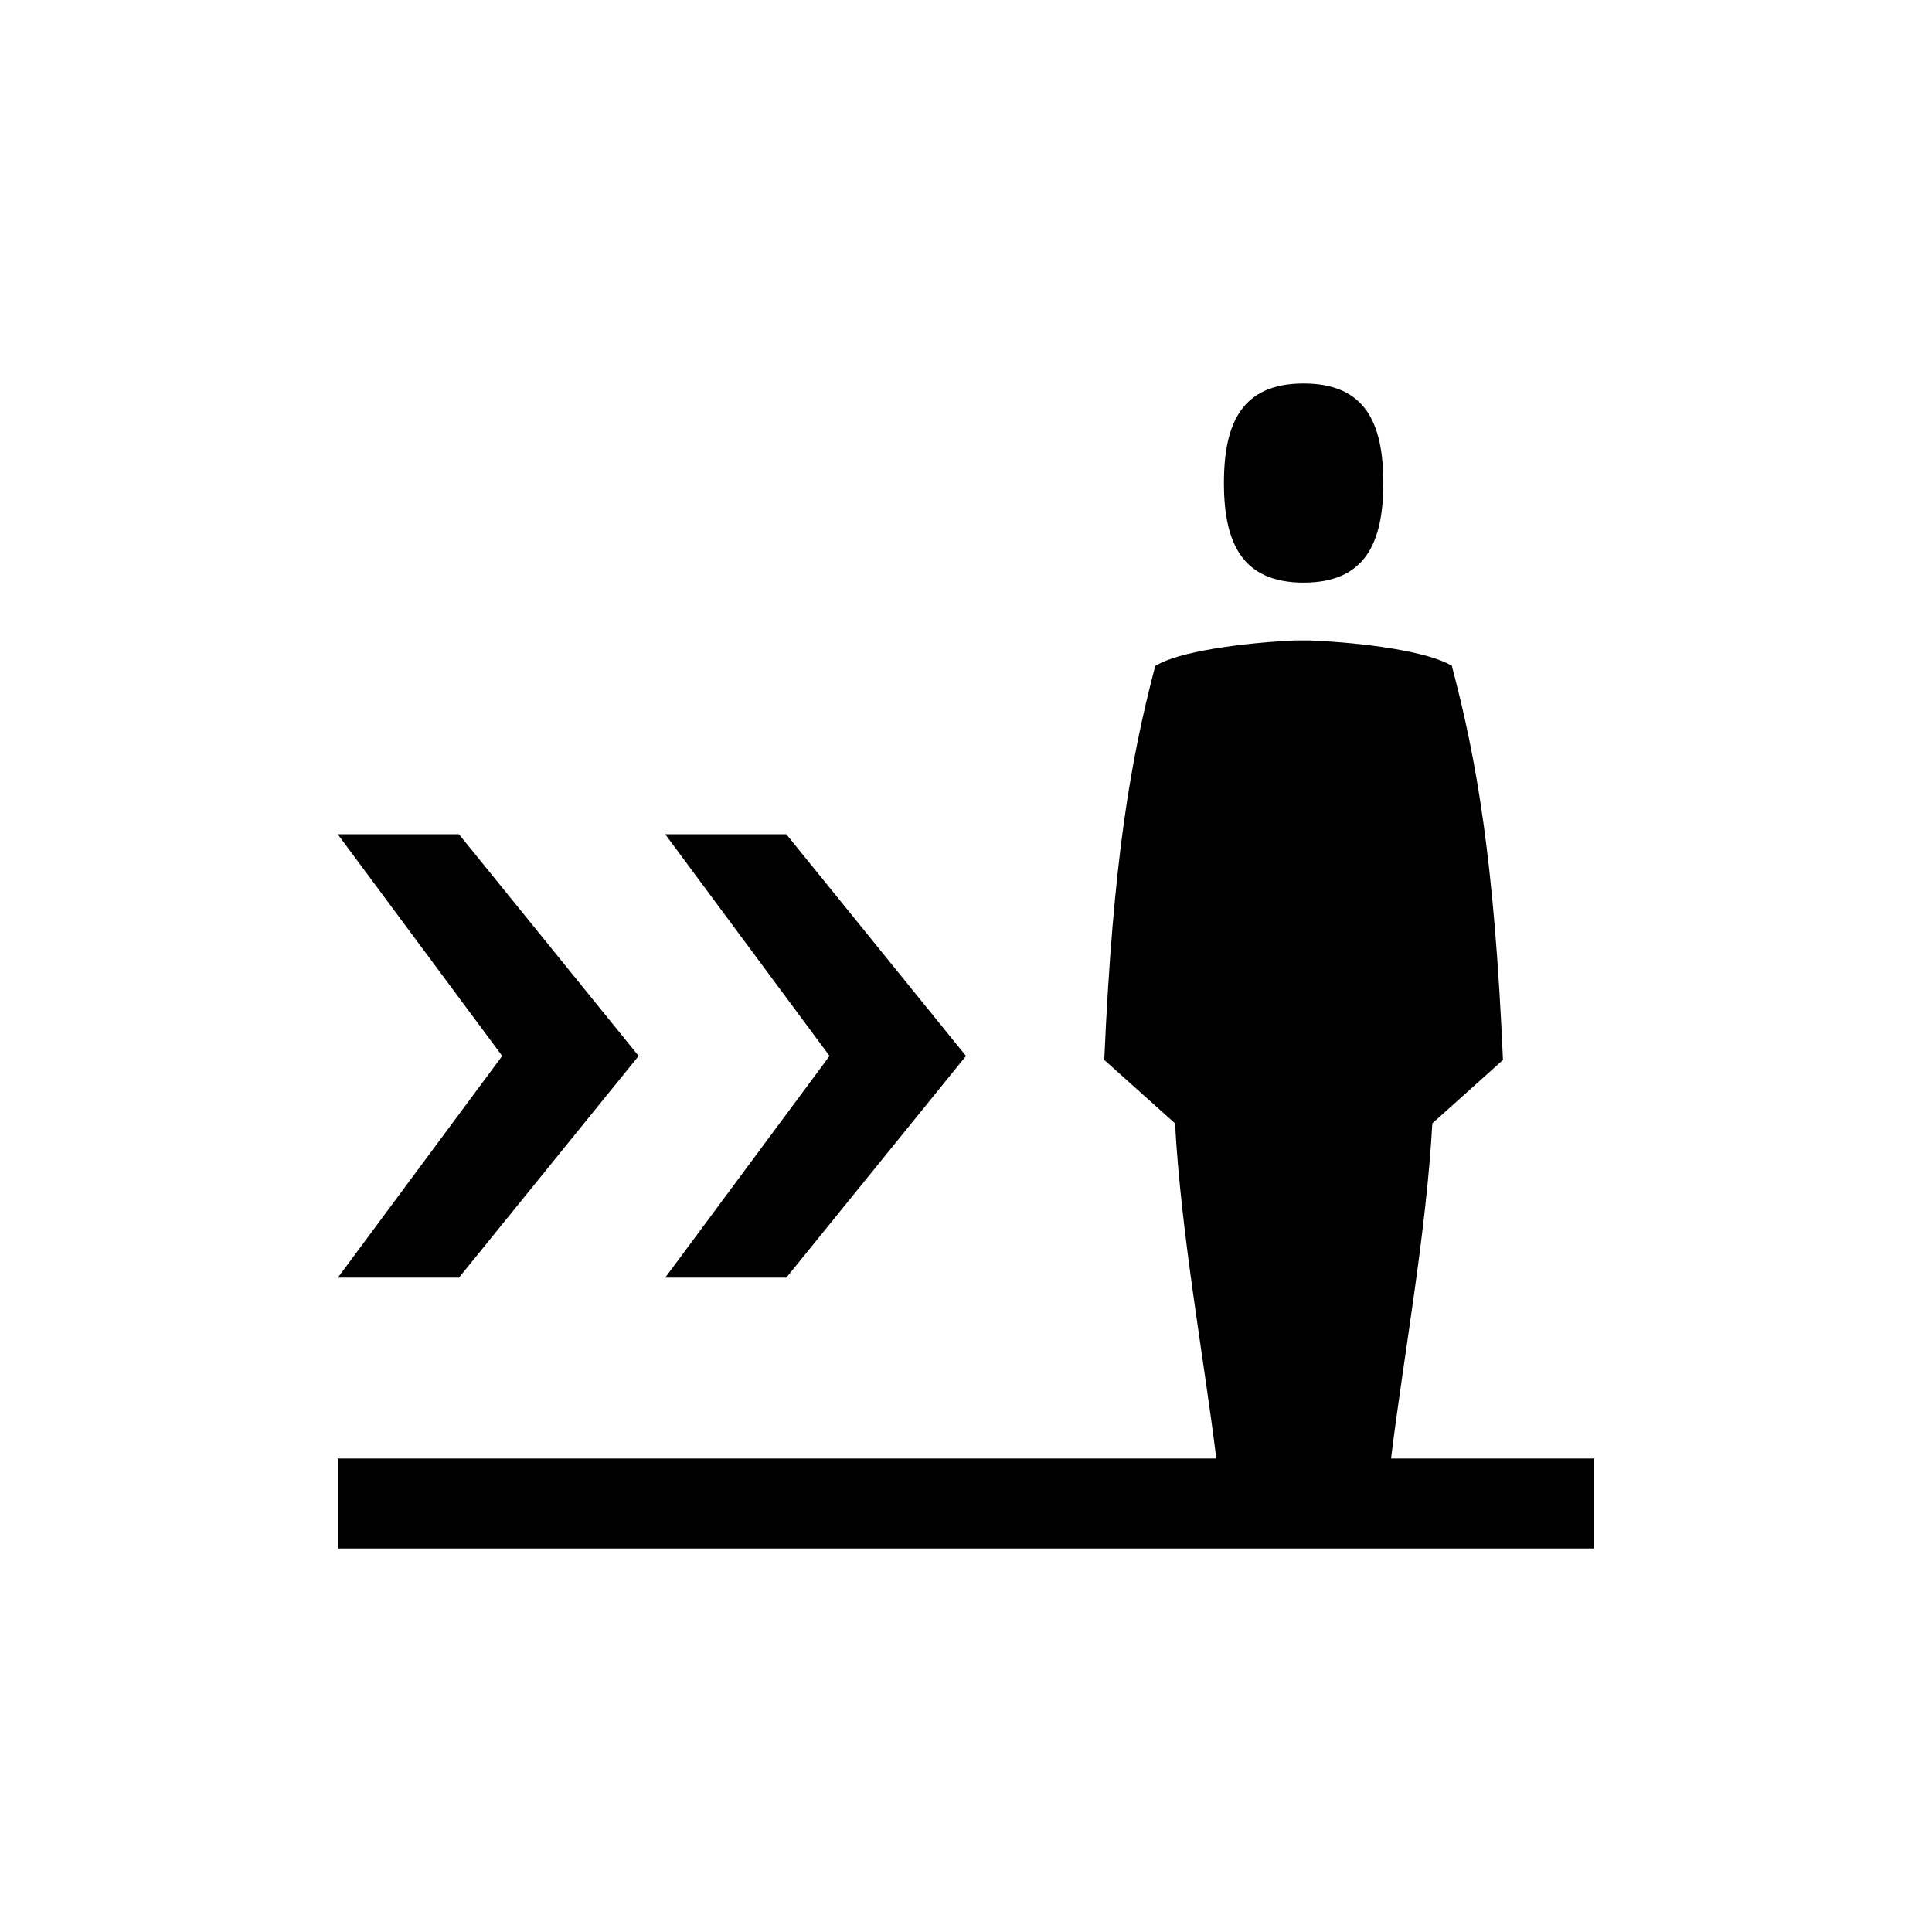 <?xml version="1.0" encoding="UTF-8" standalone="no"?>
<svg width="16px" height="16px" viewBox="0 0 16 16" version="1.1" xmlns="http://www.w3.org/2000/svg" xmlns:xlink="http://www.w3.org/1999/xlink">
    <!-- Generator: Sketch 3.6.1 (26313) - http://www.bohemiancoding.com/sketch -->
    <title>fast_track</title>
    <desc>Created with Sketch.</desc>
    <defs></defs>
    <g id="Page-1" stroke="none" stroke-width="1" fill="none" fill-rule="evenodd">
        <g id="fast_track" fill="#000000">
            <path d="M10.796,4.825 C11.302,4.825 11.456,4.501 11.456,4 C11.456,3.496 11.302,3.176 10.796,3.176 C10.291,3.176 10.136,3.496 10.136,4 C10.136,4.501 10.291,4.825 10.796,4.825 Z M11.52,12.079 C11.626,11.218 11.81,10.228 11.862,9.303 L12.447,8.778 C12.375,7.125 12.23,6.297 12.025,5.52 L12.025,5.516 L12.024,5.516 L12.023,5.512 L12.02,5.512 C11.829,5.397 11.306,5.322 10.845,5.304 L10.721,5.304 C10.275,5.325 9.759,5.397 9.573,5.512 L9.569,5.512 C9.569,5.512 9.568,5.512 9.568,5.516 L9.567,5.516 C9.362,6.297 9.218,7.125 9.145,8.778 L9.731,9.303 C9.782,10.228 9.966,11.218 10.073,12.079 L2.797,12.079 L2.797,12.824 L13.203,12.824 L13.203,12.079 L11.52,12.079 Z M5.509,10.581 L6.512,10.581 L8,8.745 L6.512,6.909 L5.509,6.909 L6.87,8.745 L5.509,10.581 Z M2.798,10.581 L3.801,10.581 L5.289,8.745 L3.801,6.909 L2.797,6.909 L4.159,8.745 L2.798,10.581 Z"></path>
        </g>
    </g>
</svg>